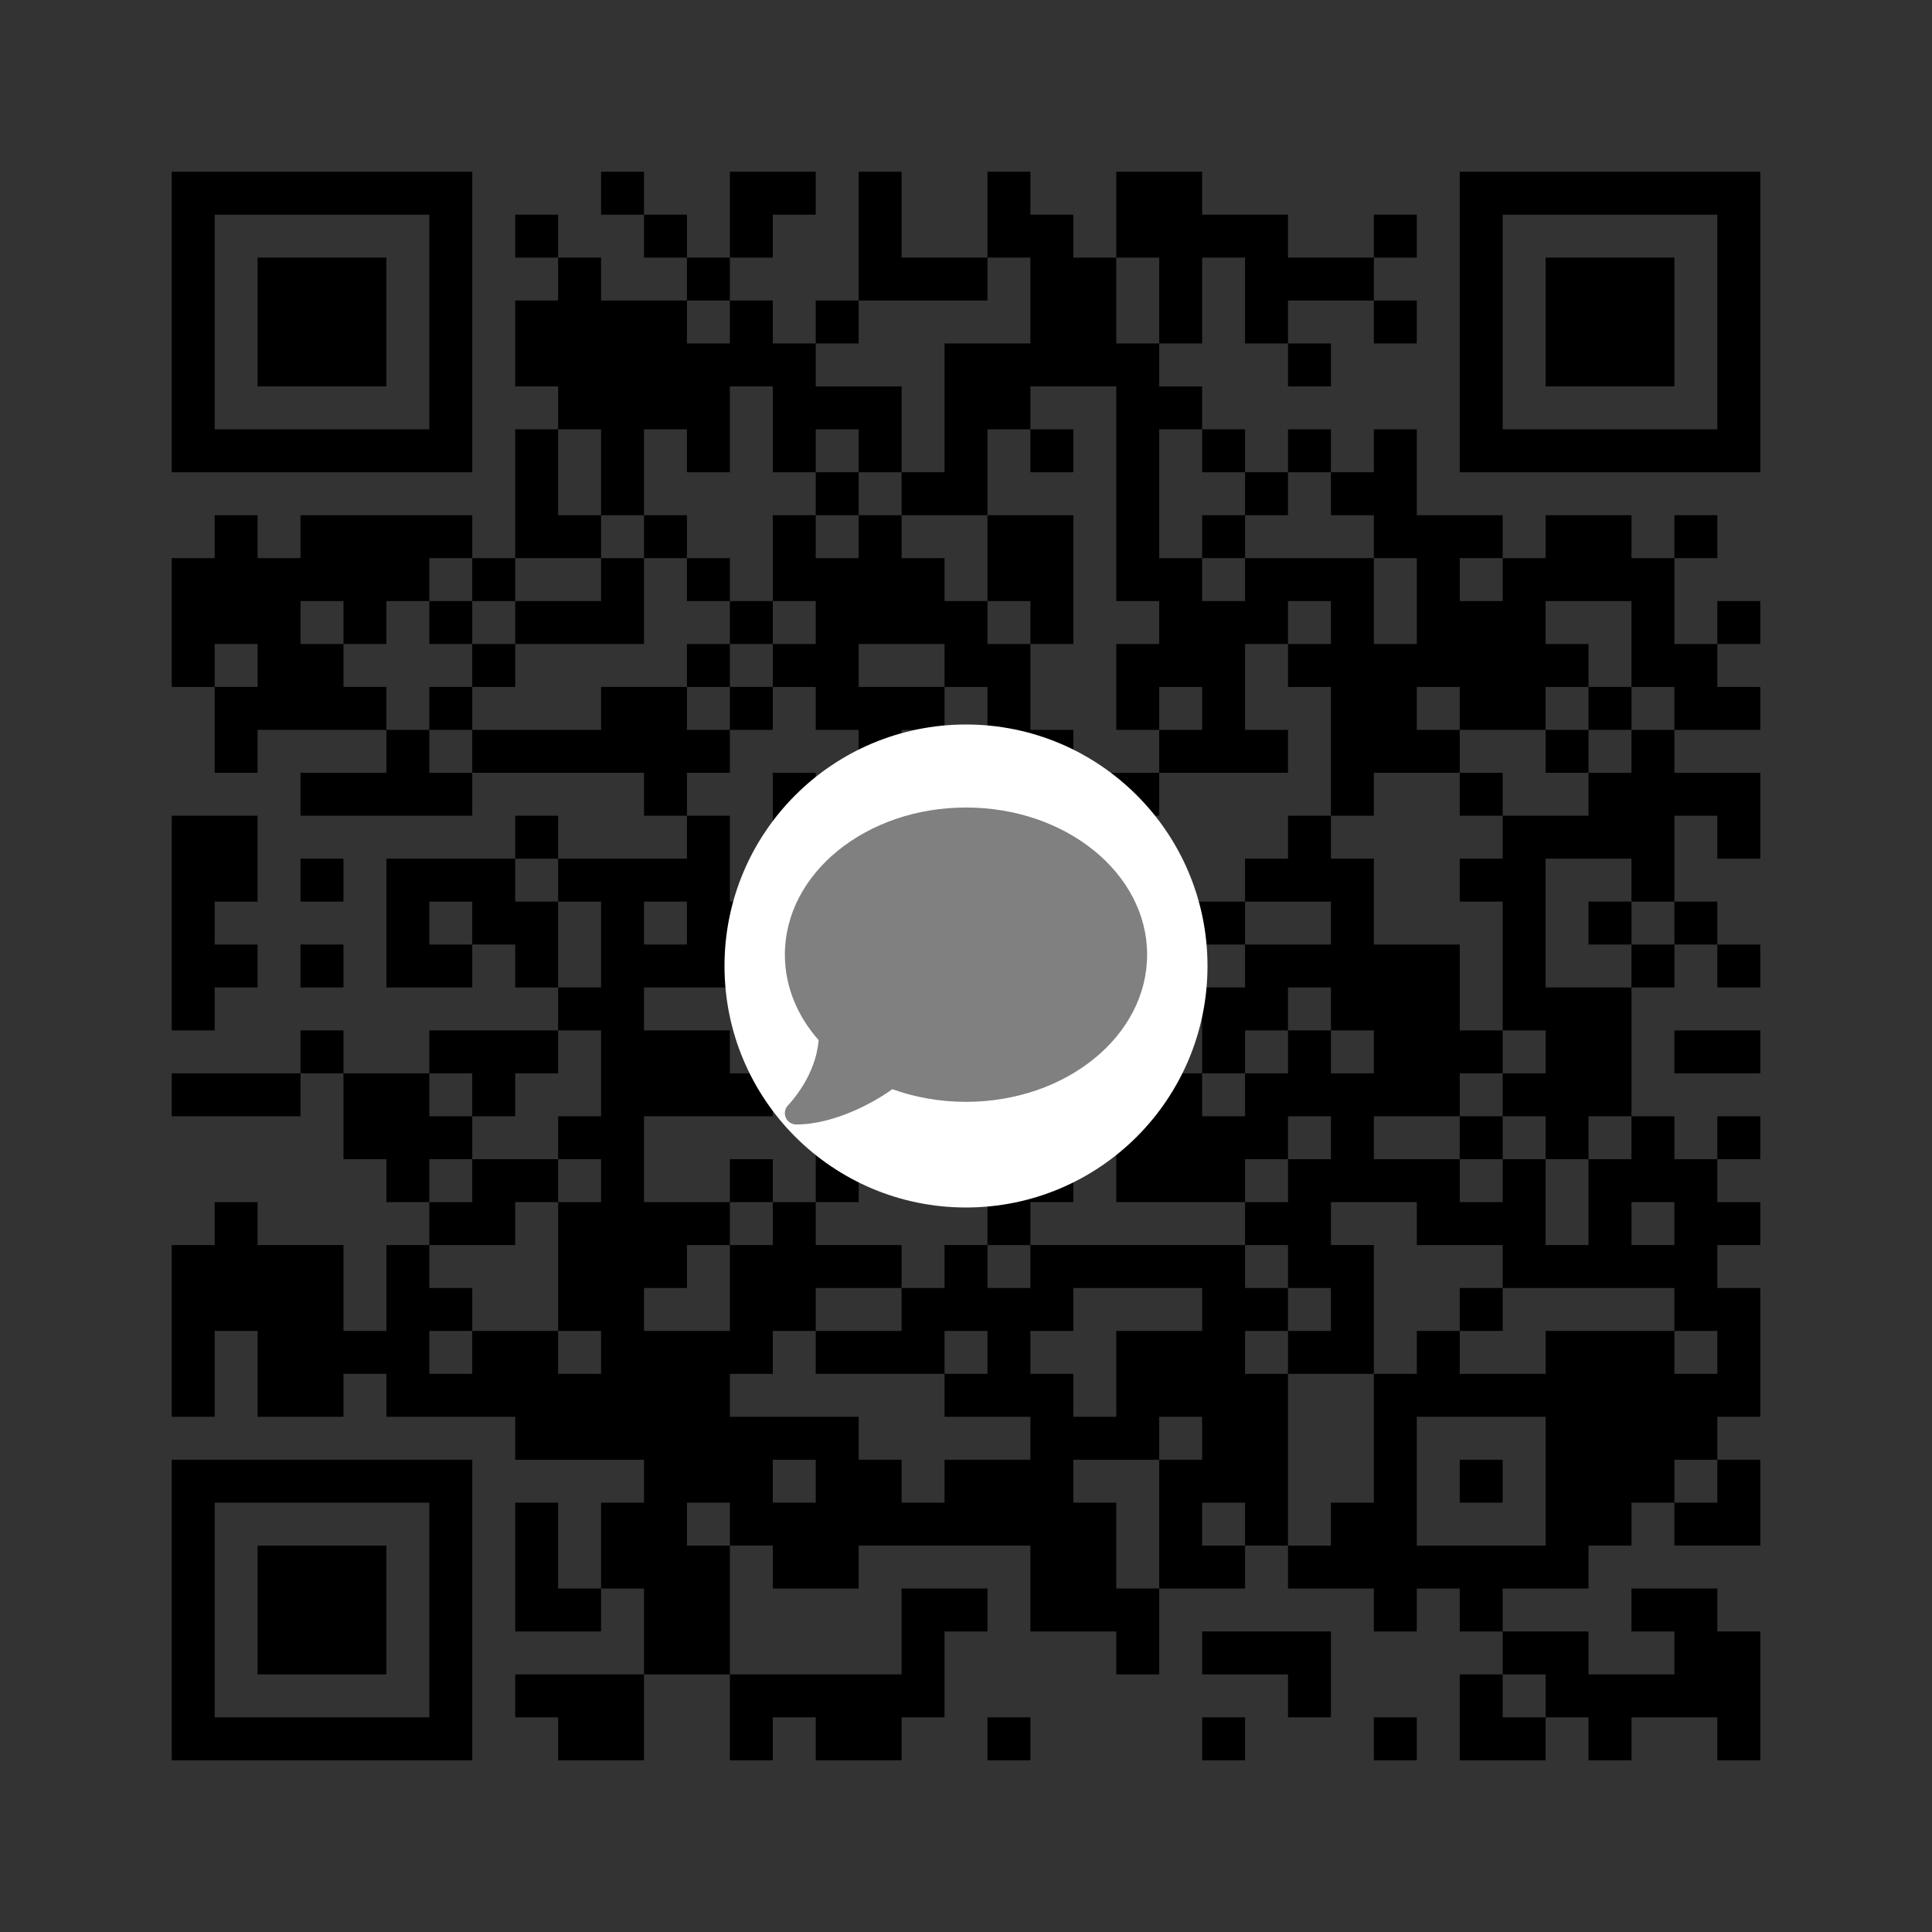 <?xml version='1.0' encoding='ASCII' standalone='yes'?>
<svg xmlns="http://www.w3.org/2000/svg" width="45mm" height="45mm" version="1.1" viewBox="0 0 45 45" back_color="white" style="background-color: white;">
  <rect x="0" y="0" width="45" height="45" fill="#333333" stroke="none"/>
  <path d="M4,4H5V5H4zM5,4H6V5H5zM6,4H7V5H6zM7,4H8V5H7zM8,4H9V5H8zM9,4H10V5H9zM10,4H11V5H10zM14,4H15V5H14zM17,4H18V5H17zM18,4H19V5H18zM20,4H21V5H20zM23,4H24V5H23zM26,4H27V5H26zM27,4H28V5H27zM34,4H35V5H34zM35,4H36V5H35zM36,4H37V5H36zM37,4H38V5H37zM38,4H39V5H38zM39,4H40V5H39zM40,4H41V5H40zM4,5H5V6H4zM10,5H11V6H10zM12,5H13V6H12zM15,5H16V6H15zM17,5H18V6H17zM20,5H21V6H20zM23,5H24V6H23zM24,5H25V6H24zM26,5H27V6H26zM27,5H28V6H27zM28,5H29V6H28zM29,5H30V6H29zM32,5H33V6H32zM34,5H35V6H34zM40,5H41V6H40zM4,6H5V7H4zM6,6H7V7H6zM7,6H8V7H7zM8,6H9V7H8zM10,6H11V7H10zM13,6H14V7H13zM16,6H17V7H16zM20,6H21V7H20zM21,6H22V7H21zM22,6H23V7H22zM24,6H25V7H24zM25,6H26V7H25zM27,6H28V7H27zM29,6H30V7H29zM30,6H31V7H30zM31,6H32V7H31zM34,6H35V7H34zM36,6H37V7H36zM37,6H38V7H37zM38,6H39V7H38zM40,6H41V7H40zM4,7H5V8H4zM6,7H7V8H6zM7,7H8V8H7zM8,7H9V8H8zM10,7H11V8H10zM12,7H13V8H12zM13,7H14V8H13zM14,7H15V8H14zM15,7H16V8H15zM17,7H18V8H17zM19,7H20V8H19zM24,7H25V8H24zM25,7H26V8H25zM27,7H28V8H27zM29,7H30V8H29zM32,7H33V8H32zM34,7H35V8H34zM36,7H37V8H36zM37,7H38V8H37zM38,7H39V8H38zM40,7H41V8H40zM4,8H5V9H4zM6,8H7V9H6zM7,8H8V9H7zM8,8H9V9H8zM10,8H11V9H10zM12,8H13V9H12zM13,8H14V9H13zM14,8H15V9H14zM15,8H16V9H15zM16,8H17V9H16zM17,8H18V9H17zM18,8H19V9H18zM22,8H23V9H22zM23,8H24V9H23zM24,8H25V9H24zM25,8H26V9H25zM26,8H27V9H26zM30,8H31V9H30zM34,8H35V9H34zM36,8H37V9H36zM37,8H38V9H37zM38,8H39V9H38zM40,8H41V9H40zM4,9H5V10H4zM10,9H11V10H10zM13,9H14V10H13zM14,9H15V10H14zM15,9H16V10H15zM16,9H17V10H16zM18,9H19V10H18zM19,9H20V10H19zM20,9H21V10H20zM22,9H23V10H22zM23,9H24V10H23zM26,9H27V10H26zM27,9H28V10H27zM34,9H35V10H34zM40,9H41V10H40zM4,10H5V11H4zM5,10H6V11H5zM6,10H7V11H6zM7,10H8V11H7zM8,10H9V11H8zM9,10H10V11H9zM10,10H11V11H10zM12,10H13V11H12zM14,10H15V11H14zM16,10H17V11H16zM18,10H19V11H18zM20,10H21V11H20zM22,10H23V11H22zM24,10H25V11H24zM26,10H27V11H26zM28,10H29V11H28zM30,10H31V11H30zM32,10H33V11H32zM34,10H35V11H34zM35,10H36V11H35zM36,10H37V11H36zM37,10H38V11H37zM38,10H39V11H38zM39,10H40V11H39zM40,10H41V11H40zM12,11H13V12H12zM14,11H15V12H14zM19,11H20V12H19zM21,11H22V12H21zM22,11H23V12H22zM26,11H27V12H26zM29,11H30V12H29zM31,11H32V12H31zM32,11H33V12H32zM5,12H6V13H5zM7,12H8V13H7zM8,12H9V13H8zM9,12H10V13H9zM10,12H11V13H10zM12,12H13V13H12zM13,12H14V13H13zM15,12H16V13H15zM18,12H19V13H18zM20,12H21V13H20zM23,12H24V13H23zM24,12H25V13H24zM26,12H27V13H26zM28,12H29V13H28zM32,12H33V13H32zM33,12H34V13H33zM34,12H35V13H34zM36,12H37V13H36zM37,12H38V13H37zM39,12H40V13H39zM4,13H5V14H4zM5,13H6V14H5zM6,13H7V14H6zM7,13H8V14H7zM8,13H9V14H8zM9,13H10V14H9zM11,13H12V14H11zM14,13H15V14H14zM16,13H17V14H16zM18,13H19V14H18zM19,13H20V14H19zM20,13H21V14H20zM21,13H22V14H21zM23,13H24V14H23zM24,13H25V14H24zM26,13H27V14H26zM27,13H28V14H27zM29,13H30V14H29zM30,13H31V14H30zM31,13H32V14H31zM33,13H34V14H33zM35,13H36V14H35zM36,13H37V14H36zM37,13H38V14H37zM38,13H39V14H38zM4,14H5V15H4zM5,14H6V15H5zM6,14H7V15H6zM8,14H9V15H8zM10,14H11V15H10zM12,14H13V15H12zM13,14H14V15H13zM14,14H15V15H14zM17,14H18V15H17zM19,14H20V15H19zM20,14H21V15H20zM21,14H22V15H21zM22,14H23V15H22zM24,14H25V15H24zM27,14H28V15H27zM28,14H29V15H28zM29,14H30V15H29zM31,14H32V15H31zM33,14H34V15H33zM34,14H35V15H34zM35,14H36V15H35zM38,14H39V15H38zM40,14H41V15H40zM4,15H5V16H4zM6,15H7V16H6zM7,15H8V16H7zM11,15H12V16H11zM16,15H17V16H16zM18,15H19V16H18zM19,15H20V16H19zM22,15H23V16H22zM23,15H24V16H23zM26,15H27V16H26zM27,15H28V16H27zM28,15H29V16H28zM30,15H31V16H30zM31,15H32V16H31zM32,15H33V16H32zM33,15H34V16H33zM34,15H35V16H34zM35,15H36V16H35zM36,15H37V16H36zM38,15H39V16H38zM39,15H40V16H39zM5,16H6V17H5zM6,16H7V17H6zM7,16H8V17H7zM8,16H9V17H8zM10,16H11V17H10zM14,16H15V17H14zM15,16H16V17H15zM17,16H18V17H17zM19,16H20V17H19zM20,16H21V17H20zM21,16H22V17H21zM23,16H24V17H23zM26,16H27V17H26zM28,16H29V17H28zM31,16H32V17H31zM32,16H33V17H32zM34,16H35V17H34zM35,16H36V17H35zM37,16H38V17H37zM39,16H40V17H39zM40,16H41V17H40zM5,17H6V18H5zM9,17H10V18H9zM11,17H12V18H11zM12,17H13V18H12zM13,17H14V18H13zM14,17H15V18H14zM15,17H16V18H15zM16,17H17V18H16zM20,17H21V18H20zM22,17H23V18H22zM23,17H24V18H23zM24,17H25V18H24zM27,17H28V18H27zM28,17H29V18H28zM29,17H30V18H29zM31,17H32V18H31zM32,17H33V18H32zM33,17H34V18H33zM36,17H37V18H36zM38,17H39V18H38zM7,18H8V19H7zM8,18H9V19H8zM9,18H10V19H9zM10,18H11V19H10zM15,18H16V19H15zM18,18H19V19H18zM22,18H23V19H22zM25,18H26V19H25zM26,18H27V19H26zM31,18H32V19H31zM34,18H35V19H34zM37,18H38V19H37zM38,18H39V19H38zM39,18H40V19H39zM40,18H41V19H40zM4,19H5V20H4zM5,19H6V20H5zM12,19H13V20H12zM16,19H17V20H16zM18,19H19V20H18zM19,19H20V20H19zM21,19H22V20H21zM23,19H24V20H23zM30,19H31V20H30zM35,19H36V20H35zM36,19H37V20H36zM37,19H38V20H37zM38,19H39V20H38zM40,19H41V20H40zM4,20H5V21H4zM5,20H6V21H5zM7,20H8V21H7zM9,20H10V21H9zM10,20H11V21H10zM11,20H12V21H11zM13,20H14V21H13zM14,20H15V21H14zM15,20H16V21H15zM16,20H17V21H16zM18,20H19V21H18zM19,20H20V21H19zM20,20H21V21H20zM22,20H23V21H22zM25,20H26V21H25zM29,20H30V21H29zM30,20H31V21H30zM31,20H32V21H31zM34,20H35V21H34zM35,20H36V21H35zM38,20H39V21H38zM4,21H5V22H4zM9,21H10V22H9zM11,21H12V22H11zM12,21H13V22H12zM14,21H15V22H14zM16,21H17V22H16zM17,21H18V22H17zM18,21H19V22H18zM20,21H21V22H20zM22,21H23V22H22zM27,21H28V22H27zM28,21H29V22H28zM31,21H32V22H31zM35,21H36V22H35zM37,21H38V22H37zM39,21H40V22H39zM4,22H5V23H4zM5,22H6V23H5zM7,22H8V23H7zM9,22H10V23H9zM10,22H11V23H10zM12,22H13V23H12zM14,22H15V23H14zM15,22H16V23H15zM16,22H17V23H16zM17,22H18V23H17zM18,22H19V23H18zM22,22H23V23H22zM24,22H25V23H24zM27,22H28V23H27zM29,22H30V23H29zM30,22H31V23H30zM31,22H32V23H31zM32,22H33V23H32zM33,22H34V23H33zM35,22H36V23H35zM38,22H39V23H38zM40,22H41V23H40zM4,23H5V24H4zM13,23H14V24H13zM14,23H15V24H14zM21,23H22V24H21zM26,23H27V24H26zM28,23H29V24H28zM29,23H30V24H29zM31,23H32V24H31zM32,23H33V24H32zM33,23H34V24H33zM35,23H36V24H35zM36,23H37V24H36zM37,23H38V24H37zM7,24H8V25H7zM10,24H11V25H10zM11,24H12V25H11zM12,24H13V25H12zM14,24H15V25H14zM15,24H16V25H15zM16,24H17V25H16zM20,24H21V25H20zM23,24H24V25H23zM28,24H29V25H28zM30,24H31V25H30zM32,24H33V25H32zM33,24H34V25H33zM34,24H35V25H34zM36,24H37V25H36zM37,24H38V25H37zM39,24H40V25H39zM40,24H41V25H40zM4,25H5V26H4zM5,25H6V26H5zM6,25H7V26H6zM8,25H9V26H8zM9,25H10V26H9zM11,25H12V26H11zM14,25H15V26H14zM15,25H16V26H15zM16,25H17V26H16zM17,25H18V26H17zM22,25H23V26H22zM24,25H25V26H24zM25,25H26V26H25zM26,25H27V26H26zM27,25H28V26H27zM29,25H30V26H29zM30,25H31V26H30zM31,25H32V26H31zM32,25H33V26H32zM33,25H34V26H33zM35,25H36V26H35zM36,25H37V26H36zM37,25H38V26H37zM8,26H9V27H8zM9,26H10V27H9zM10,26H11V27H10zM13,26H14V27H13zM14,26H15V27H14zM19,26H20V27H19zM21,26H22V27H21zM22,26H23V27H22zM23,26H24V27H23zM26,26H27V27H26zM27,26H28V27H27zM28,26H29V27H28zM29,26H30V27H29zM31,26H32V27H31zM34,26H35V27H34zM36,26H37V27H36zM38,26H39V27H38zM40,26H41V27H40zM9,27H10V28H9zM11,27H12V28H11zM12,27H13V28H12zM14,27H15V28H14zM17,27H18V28H17zM19,27H20V28H19zM22,27H23V28H22zM23,27H24V28H23zM24,27H25V28H24zM26,27H27V28H26zM27,27H28V28H27zM28,27H29V28H28zM30,27H31V28H30zM31,27H32V28H31zM32,27H33V28H32zM33,27H34V28H33zM35,27H36V28H35zM37,27H38V28H37zM38,27H39V28H38zM39,27H40V28H39zM5,28H6V29H5zM10,28H11V29H10zM11,28H12V29H11zM13,28H14V29H13zM14,28H15V29H14zM15,28H16V29H15zM16,28H17V29H16zM18,28H19V29H18zM23,28H24V29H23zM29,28H30V29H29zM30,28H31V29H30zM33,28H34V29H33zM34,28H35V29H34zM35,28H36V29H35zM37,28H38V29H37zM39,28H40V29H39zM40,28H41V29H40zM4,29H5V30H4zM5,29H6V30H5zM6,29H7V30H6zM7,29H8V30H7zM9,29H10V30H9zM13,29H14V30H13zM14,29H15V30H14zM15,29H16V30H15zM17,29H18V30H17zM18,29H19V30H18zM19,29H20V30H19zM20,29H21V30H20zM22,29H23V30H22zM24,29H25V30H24zM25,29H26V30H25zM26,29H27V30H26zM27,29H28V30H27zM28,29H29V30H28zM30,29H31V30H30zM31,29H32V30H31zM35,29H36V30H35zM36,29H37V30H36zM37,29H38V30H37zM38,29H39V30H38zM39,29H40V30H39zM4,30H5V31H4zM5,30H6V31H5zM6,30H7V31H6zM7,30H8V31H7zM9,30H10V31H9zM10,30H11V31H10zM13,30H14V31H13zM14,30H15V31H14zM17,30H18V31H17zM18,30H19V31H18zM21,30H22V31H21zM22,30H23V31H22zM23,30H24V31H23zM24,30H25V31H24zM28,30H29V31H28zM29,30H30V31H29zM31,30H32V31H31zM34,30H35V31H34zM39,30H40V31H39zM40,30H41V31H40zM4,31H5V32H4zM6,31H7V32H6zM7,31H8V32H7zM8,31H9V32H8zM9,31H10V32H9zM11,31H12V32H11zM12,31H13V32H12zM14,31H15V32H14zM15,31H16V32H15zM16,31H17V32H16zM17,31H18V32H17zM19,31H20V32H19zM20,31H21V32H20zM21,31H22V32H21zM23,31H24V32H23zM26,31H27V32H26zM27,31H28V32H27zM28,31H29V32H28zM30,31H31V32H30zM31,31H32V32H31zM33,31H34V32H33zM36,31H37V32H36zM37,31H38V32H37zM38,31H39V32H38zM40,31H41V32H40zM4,32H5V33H4zM6,32H7V33H6zM7,32H8V33H7zM9,32H10V33H9zM10,32H11V33H10zM11,32H12V33H11zM12,32H13V33H12zM13,32H14V33H13zM14,32H15V33H14zM15,32H16V33H15zM16,32H17V33H16zM22,32H23V33H22zM23,32H24V33H23zM24,32H25V33H24zM26,32H27V33H26zM27,32H28V33H27zM28,32H29V33H28zM29,32H30V33H29zM32,32H33V33H32zM33,32H34V33H33zM34,32H35V33H34zM35,32H36V33H35zM36,32H37V33H36zM37,32H38V33H37zM38,32H39V33H38zM39,32H40V33H39zM40,32H41V33H40zM12,33H13V34H12zM13,33H14V34H13zM14,33H15V34H14zM15,33H16V34H15zM16,33H17V34H16zM17,33H18V34H17zM18,33H19V34H18zM19,33H20V34H19zM24,33H25V34H24zM25,33H26V34H25zM26,33H27V34H26zM28,33H29V34H28zM29,33H30V34H29zM32,33H33V34H32zM36,33H37V34H36zM37,33H38V34H37zM38,33H39V34H38zM39,33H40V34H39zM4,34H5V35H4zM5,34H6V35H5zM6,34H7V35H6zM7,34H8V35H7zM8,34H9V35H8zM9,34H10V35H9zM10,34H11V35H10zM15,34H16V35H15zM16,34H17V35H16zM17,34H18V35H17zM19,34H20V35H19zM20,34H21V35H20zM22,34H23V35H22zM23,34H24V35H23zM24,34H25V35H24zM27,34H28V35H27zM28,34H29V35H28zM29,34H30V35H29zM32,34H33V35H32zM34,34H35V35H34zM36,34H37V35H36zM37,34H38V35H37zM38,34H39V35H38zM40,34H41V35H40zM4,35H5V36H4zM10,35H11V36H10zM12,35H13V36H12zM14,35H15V36H14zM15,35H16V36H15zM17,35H18V36H17zM18,35H19V36H18zM19,35H20V36H19zM20,35H21V36H20zM21,35H22V36H21zM22,35H23V36H22zM23,35H24V36H23zM24,35H25V36H24zM25,35H26V36H25zM27,35H28V36H27zM29,35H30V36H29zM31,35H32V36H31zM32,35H33V36H32zM36,35H37V36H36zM37,35H38V36H37zM39,35H40V36H39zM40,35H41V36H40zM4,36H5V37H4zM6,36H7V37H6zM7,36H8V37H7zM8,36H9V37H8zM10,36H11V37H10zM12,36H13V37H12zM14,36H15V37H14zM15,36H16V37H15zM16,36H17V37H16zM18,36H19V37H18zM19,36H20V37H19zM24,36H25V37H24zM25,36H26V37H25zM27,36H28V37H27zM28,36H29V37H28zM30,36H31V37H30zM31,36H32V37H31zM32,36H33V37H32zM33,36H34V37H33zM34,36H35V37H34zM35,36H36V37H35zM36,36H37V37H36zM4,37H5V38H4zM6,37H7V38H6zM7,37H8V38H7zM8,37H9V38H8zM10,37H11V38H10zM12,37H13V38H12zM13,37H14V38H13zM15,37H16V38H15zM16,37H17V38H16zM21,37H22V38H21zM22,37H23V38H22zM24,37H25V38H24zM25,37H26V38H25zM26,37H27V38H26zM32,37H33V38H32zM34,37H35V38H34zM38,37H39V38H38zM39,37H40V38H39zM4,38H5V39H4zM6,38H7V39H6zM7,38H8V39H7zM8,38H9V39H8zM10,38H11V39H10zM15,38H16V39H15zM16,38H17V39H16zM21,38H22V39H21zM26,38H27V39H26zM28,38H29V39H28zM29,38H30V39H29zM30,38H31V39H30zM35,38H36V39H35zM36,38H37V39H36zM39,38H40V39H39zM40,38H41V39H40zM4,39H5V40H4zM10,39H11V40H10zM12,39H13V40H12zM13,39H14V40H13zM14,39H15V40H14zM17,39H18V40H17zM18,39H19V40H18zM19,39H20V40H19zM20,39H21V40H20zM21,39H22V40H21zM30,39H31V40H30zM34,39H35V40H34zM36,39H37V40H36zM37,39H38V40H37zM38,39H39V40H38zM39,39H40V40H39zM40,39H41V40H40zM4,40H5V41H4zM5,40H6V41H5zM6,40H7V41H6zM7,40H8V41H7zM8,40H9V41H8zM9,40H10V41H9zM10,40H11V41H10zM13,40H14V41H13zM14,40H15V41H14zM17,40H18V41H17zM19,40H20V41H19zM20,40H21V41H20zM23,40H24V41H23zM28,40H29V41H28zM32,40H33V41H32zM34,40H35V41H34zM35,40H36V41H35zM37,40H38V41H37zM40,40H41V41H40z" id="qr-path" fill="#000000" fill-opacity="1" fill-rule="nonzero" stroke="none"/>
  <g transform="translate(16.875, 16.875) scale(0.25 0.25) ">
    <svg viewBox="0 0 100 100">
  <circle cx="50" cy="50" r="50" fill="white"/>
</svg>
    <g transform="translate(5.625, 5.625) scale(0.75 0.75) ">
      <svg viewBox="0 0 512 512">
  
  <path d="M512 240c0 114.9-114.6 208-256 208-37.1 0-72.3-6.4-104.1-17.9-11.9 8.7-31.3 20.6-54.3 30.6C73.6 471.1 44.7 480 16 480c-6.5 0-12.3-3.9-14.8-9.9s-1.1-12.8 3.4-17.4l.3-.3c.3-.3.7-.7 1.3-1.4 1.1-1.2 2.8-3.1 4.9-5.7 4.1-5 9.6-12.4 15.2-21.6 10-16.6 19.5-38.4 21.4-62.9C17.7 326.8 0 285.1 0 240 0 125.1 114.6 32 256 32s256 93.1 256 208z" fill="#808080"/>
</svg>
    </g>
  </g>
</svg>
